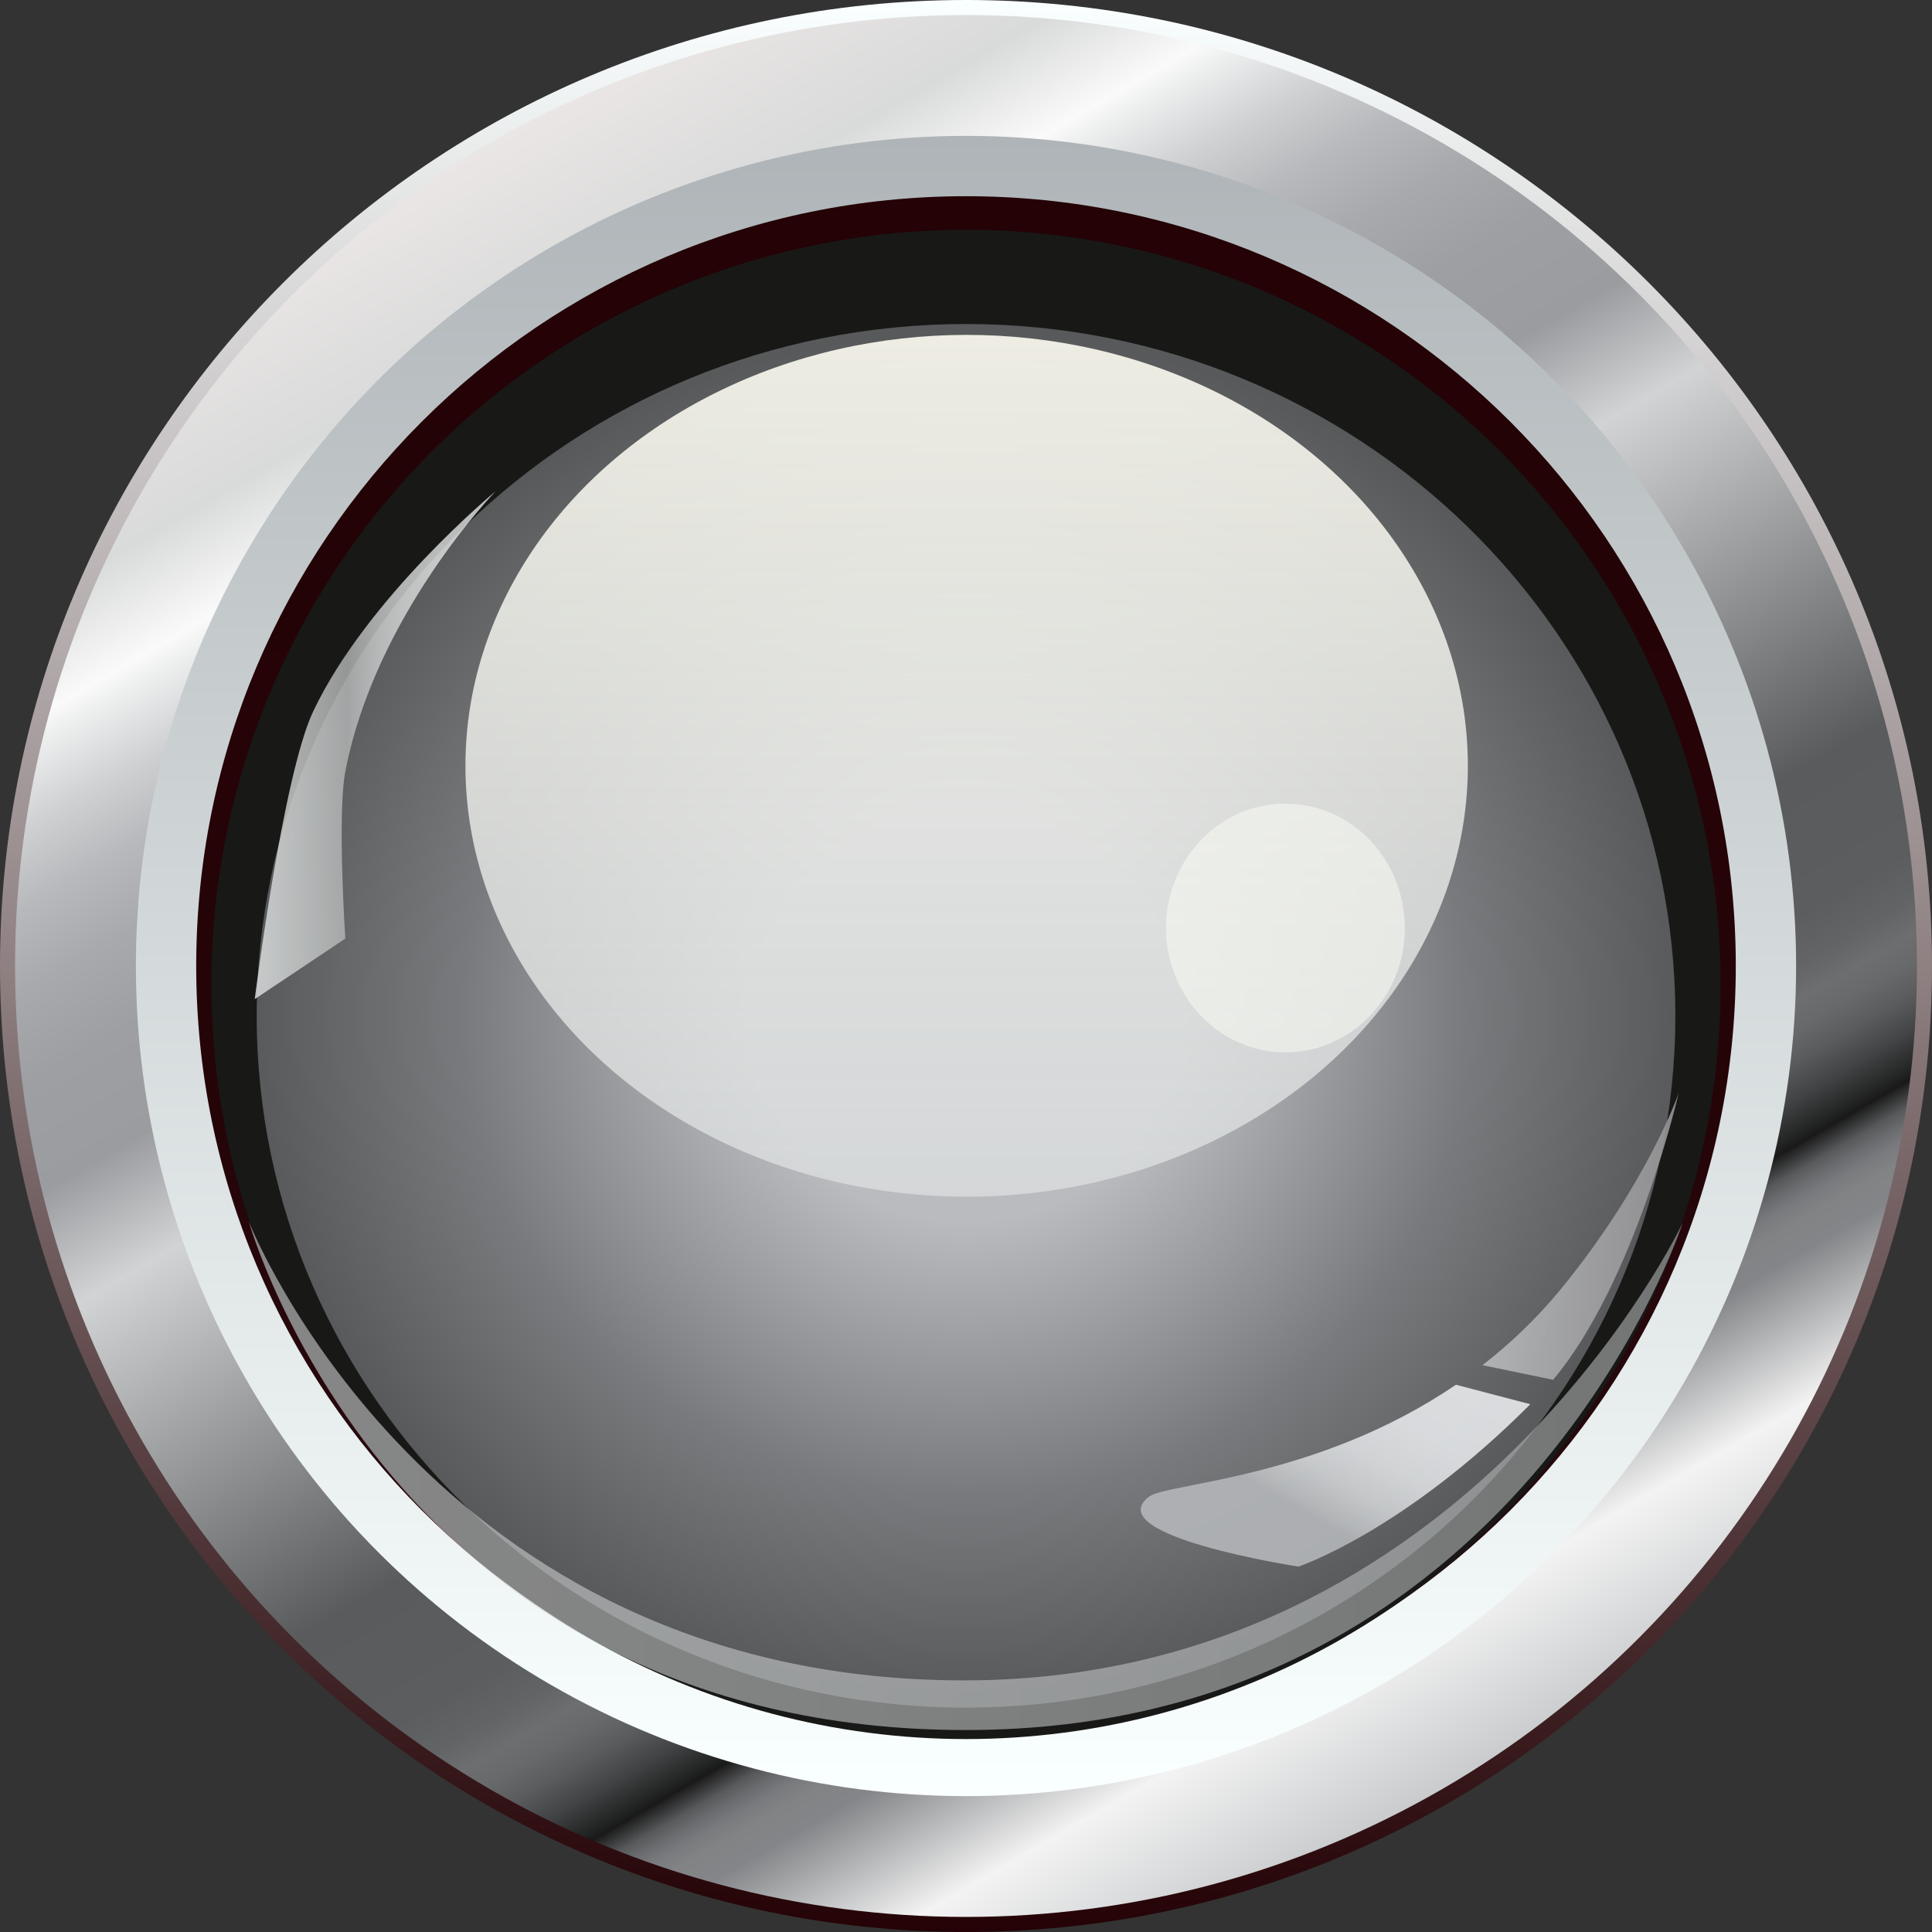 <?xml version="1.0" encoding="UTF-8" standalone="no"?>
<svg
   xmlns:a="http://ns.adobe.com/AdobeSVGViewerExtensions/3.0/"
   xmlns:dc="http://purl.org/dc/elements/1.1/"
   xmlns:cc="http://creativecommons.org/ns#"
   xmlns:rdf="http://www.w3.org/1999/02/22-rdf-syntax-ns#"
   xmlns:svg="http://www.w3.org/2000/svg"
   xmlns="http://www.w3.org/2000/svg"
   xmlns:sodipodi="http://sodipodi.sourceforge.net/DTD/sodipodi-0.dtd"
   xmlns:inkscape="http://www.inkscape.org/namespaces/inkscape"
   version="1.1"
   id="图层_1"
   x="0px"
   y="0px"
   width="45px"
   height="45px"
   viewBox="0 0 45 45"
   enable-background="new 0 0 45 45"
   xml:space="preserve"
   sodipodi:docname="圆形按钮指示灯_20-01.svg"><rect x="0" y="0" width="45" height="45" fill="#333333" stroke="none"/><defs
   id="defs163" /><sodipodi:namedview
   pagecolor="#ffffff"
   bordercolor="#666666"
   borderopacity="1"
   objecttolerance="10"
   gridtolerance="10"
   guidetolerance="10"
   inkscape:pageopacity="0"
   inkscape:pageshadow="2"
   inkscape:window-width="640"
   inkscape:window-height="480"
   id="namedview161" />
<g
   id="g158">
	<linearGradient
   id="SVGID_1_"
   gradientUnits="userSpaceOnUse"
   x1="22.5"
   y1="0"
   x2="22.5"
   y2="45.001">
		<stop
   offset="0"
   style="stop-color:#FAFFFF"
   id="stop2" />
		<stop
   offset="1"
   style="stop-color:#240205"
   id="stop4" />
		<a:midPointStop
   offset="0"
   style="stop-color:#FAFFFF" />
		<a:midPointStop
   offset="0.5"
   style="stop-color:#FAFFFF" />
		<a:midPointStop
   offset="1"
   style="stop-color:#240205" />
	</linearGradient>
	<path
   fill="url(#SVGID_1_)"
   d="M45,22.5C45,34.927,34.927,45,22.5,45C10.074,45,0,34.927,0,22.5C0,10.078,10.074,0,22.5,0   C34.927,0,45,10.078,45,22.5z"
   id="path7" />
	<linearGradient
   id="SVGID_2_"
   gradientUnits="userSpaceOnUse"
   x1="11.425"
   y1="3.317"
   x2="33.577"
   y2="41.685">
		<stop
   offset="0"
   style="stop-color:#EAE6E5"
   id="stop9" />
		<stop
   offset="0.089"
   style="stop-color:#D9DADA"
   id="stop11" />
		<stop
   offset="0.142"
   style="stop-color:#FAFAFA"
   id="stop13" />
		<stop
   offset="0.153"
   style="stop-color:#EEEFEF"
   id="stop15" />
		<stop
   offset="0.189"
   style="stop-color:#D0D1D3"
   id="stop17" />
		<stop
   offset="0.225"
   style="stop-color:#B8B9BC"
   id="stop19" />
		<stop
   offset="0.264"
   style="stop-color:#A7A9AC"
   id="stop21" />
		<stop
   offset="0.307"
   style="stop-color:#9D9FA3"
   id="stop23" />
		<stop
   offset="0.36"
   style="stop-color:#9A9CA0"
   id="stop25" />
		<stop
   offset="0.42"
   style="stop-color:#D1D3D4"
   id="stop27" />
		<stop
   offset="0.63"
   style="stop-color:#595B5D"
   id="stop29" />
		<stop
   offset="0.696"
   style="stop-color:#5B5D5F"
   id="stop31" />
		<stop
   offset="0.719"
   style="stop-color:#626466"
   id="stop33" />
		<stop
   offset="0.734"
   style="stop-color:#6C6E70"
   id="stop35" />
		<stop
   offset="0.747"
   style="stop-color:#67696B"
   id="stop37" />
		<stop
   offset="0.762"
   style="stop-color:#5A5B5D"
   id="stop39" />
		<stop
   offset="0.778"
   style="stop-color:#434445"
   id="stop41" />
		<stop
   offset="0.795"
   style="stop-color:#232424"
   id="stop43" />
		<stop
   offset="0.8"
   style="stop-color:#191919"
   id="stop45" />
		<stop
   offset="0.801"
   style="stop-color:#202020"
   id="stop47" />
		<stop
   offset="0.807"
   style="stop-color:#3E3F40"
   id="stop49" />
		<stop
   offset="0.812"
   style="stop-color:#58595B"
   id="stop51" />
		<stop
   offset="0.819"
   style="stop-color:#6B6C6F"
   id="stop53" />
		<stop
   offset="0.826"
   style="stop-color:#797A7D"
   id="stop55" />
		<stop
   offset="0.835"
   style="stop-color:#818385"
   id="stop57" />
		<stop
   offset="0.85"
   style="stop-color:#838588"
   id="stop59" />
		<stop
   offset="0.92"
   style="stop-color:#F3F3F3"
   id="stop61" />
		<stop
   offset="1"
   style="stop-color:#C9CBCD"
   id="stop63" />
		<a:midPointStop
   offset="0"
   style="stop-color:#EAE6E5" />
		<a:midPointStop
   offset="0.5"
   style="stop-color:#EAE6E5" />
		<a:midPointStop
   offset="0.089"
   style="stop-color:#D9DADA" />
		<a:midPointStop
   offset="0.5"
   style="stop-color:#D9DADA" />
		<a:midPointStop
   offset="0.142"
   style="stop-color:#FAFAFA" />
		<a:midPointStop
   offset="0.25"
   style="stop-color:#FAFAFA" />
		<a:midPointStop
   offset="0.36"
   style="stop-color:#9A9CA0" />
		<a:midPointStop
   offset="0.5"
   style="stop-color:#9A9CA0" />
		<a:midPointStop
   offset="0.42"
   style="stop-color:#D1D3D4" />
		<a:midPointStop
   offset="0.5"
   style="stop-color:#D1D3D4" />
		<a:midPointStop
   offset="0.63"
   style="stop-color:#595B5D" />
		<a:midPointStop
   offset="0.87"
   style="stop-color:#595B5D" />
		<a:midPointStop
   offset="0.734"
   style="stop-color:#6C6E70" />
		<a:midPointStop
   offset="0.672"
   style="stop-color:#6C6E70" />
		<a:midPointStop
   offset="0.8"
   style="stop-color:#191919" />
		<a:midPointStop
   offset="0.2"
   style="stop-color:#191919" />
		<a:midPointStop
   offset="0.85"
   style="stop-color:#838588" />
		<a:midPointStop
   offset="0.5"
   style="stop-color:#838588" />
		<a:midPointStop
   offset="0.92"
   style="stop-color:#F3F3F3" />
		<a:midPointStop
   offset="0.5"
   style="stop-color:#F3F3F3" />
		<a:midPointStop
   offset="1"
   style="stop-color:#C9CBCD" />
	</linearGradient>
	<circle
   fill="url(#SVGID_2_)"
   cx="22.5"
   cy="22.5"
   r="22.149"
   id="circle66" />
	<linearGradient
   id="SVGID_3_"
   gradientUnits="userSpaceOnUse"
   x1="22.5"
   y1="3.165"
   x2="22.5"
   y2="41.836">
		<stop
   offset="0"
   style="stop-color:#AEB4B7"
   id="stop68" />
		<stop
   offset="1"
   style="stop-color:#FAFFFF"
   id="stop70" />
		<a:midPointStop
   offset="0"
   style="stop-color:#AEB4B7" />
		<a:midPointStop
   offset="0.5"
   style="stop-color:#AEB4B7" />
		<a:midPointStop
   offset="1"
   style="stop-color:#FAFFFF" />
	</linearGradient>
	<circle
   fill="url(#SVGID_3_)"
   cx="22.5"
   cy="22.5"
   r="19.335"
   id="circle73" />
	<linearGradient
   id="SVGID_4_"
   gradientUnits="userSpaceOnUse"
   x1="22.5"
   y1="4.57"
   x2="22.5"
   y2="40.43">
		<stop
   offset="0"
   style="stop-color:#240205"
   id="stop75" />
		<stop
   offset="0.59"
   style="stop-color:#250408"
   id="stop77" />
		<stop
   offset="0.945"
   style="stop-color:#270C10"
   id="stop79" />
		<stop
   offset="1"
   style="stop-color:#280E12"
   id="stop81" />
		<a:midPointStop
   offset="0"
   style="stop-color:#240205" />
		<a:midPointStop
   offset="0.8"
   style="stop-color:#240205" />
		<a:midPointStop
   offset="1"
   style="stop-color:#280E12" />
	</linearGradient>
	<path
   fill="url(#SVGID_4_)"
   d="M40.43,22.5c0,9.901-8.029,17.93-17.93,17.93c-9.899,0-17.93-8.028-17.93-17.93   c0-9.9,8.03-17.93,17.93-17.93C32.4,4.57,40.43,12.6,40.43,22.5z"
   id="path84" />
	<circle
   fill="#181817"
   cx="22.5"
   cy="22.929"
   r="17.577"
   id="circle86" />
	
		<radialGradient
   id="SVGID_5_"
   cx="10.721"
   cy="38.82"
   r="14.966"
   gradientTransform="matrix(1.116 0 0 1.065 10.532 -17.681)"
   gradientUnits="userSpaceOnUse">
		<stop
   offset="0.3"
   style="stop-color:#B9BBBE"
   id="stop88" />
		<stop
   offset="0.7"
   style="stop-color:#787A7D"
   id="stop90" />
		<stop
   offset="1"
   style="stop-color:#57595A"
   id="stop92" />
		<a:midPointStop
   offset="0.3"
   style="stop-color:#B9BBBE" />
		<a:midPointStop
   offset="0.5"
   style="stop-color:#B9BBBE" />
		<a:midPointStop
   offset="0.7"
   style="stop-color:#787A7D" />
		<a:midPointStop
   offset="0.5"
   style="stop-color:#787A7D" />
		<a:midPointStop
   offset="1"
   style="stop-color:#57595A" />
	</radialGradient>
	<path
   fill="url(#SVGID_5_)"
   d="M39.022,23.662c0,8.896-7.399,16.112-16.522,16.112c-9.124,0-16.521-7.217-16.521-16.112   c0-8.897,7.397-16.115,16.521-16.115C31.623,7.547,39.022,14.765,39.022,23.662z"
   id="path95" />
	<linearGradient
   id="SVGID_6_"
   gradientUnits="userSpaceOnUse"
   x1="22.515"
   y1="27.874"
   x2="22.515"
   y2="7.798">
		<stop
   offset="0"
   style="stop-color:#DBDEDF;stop-opacity:0.8"
   id="stop97" />
		<stop
   offset="0.358"
   style="stop-color:#E4E6E4;stop-opacity:0.836"
   id="stop99" />
		<stop
   offset="0.942"
   style="stop-color:#FCFBF1;stop-opacity:0.894"
   id="stop101" />
		<stop
   offset="1"
   style="stop-color:#FFFDF3;stop-opacity:0.9"
   id="stop103" />
		<a:midPointStop
   offset="0"
   style="stop-color:#DBDEDF;stop-opacity:0.8" />
		<a:midPointStop
   offset="0.6"
   style="stop-color:#DBDEDF;stop-opacity:0.8" />
		<a:midPointStop
   offset="1"
   style="stop-color:#FFFDF3;stop-opacity:0.9" />
	</linearGradient>
	<ellipse
   fill="url(#SVGID_6_)"
   cx="22.515"
   cy="17.837"
   rx="11.674"
   ry="10.037"
   id="ellipse106" />
	<ellipse
   opacity="0.5"
   fill="#FDFEF7"
   cx="29.94"
   cy="21.615"
   rx="2.781"
   ry="2.897"
   id="ellipse108" />
	
		<linearGradient
   id="SVGID_7_"
   gradientUnits="userSpaceOnUse"
   x1="36.238"
   y1="36.793"
   x2="40.35"
   y2="36.793"
   gradientTransform="matrix(0.998 0.071 -0.071 0.998 1.214 -10.674)">
		<stop
   offset="0"
   style="stop-color:#B8BABC"
   id="stop110" />
		<stop
   offset="1"
   style="stop-color:#959496"
   id="stop112" />
		<a:midPointStop
   offset="0"
   style="stop-color:#B8BABC" />
		<a:midPointStop
   offset="0.5"
   style="stop-color:#B8BABC" />
		<a:midPointStop
   offset="1"
   style="stop-color:#959496" />
	</linearGradient>
	<path
   opacity="0.9"
   fill="url(#SVGID_7_)"
   d="M36.175,32.138c1.916-2.279,2.926-6.682,2.926-6.682s-0.721,2.094-2.743,4.567   c-0.573,0.698-1.192,1.278-1.828,1.775L36.175,32.138z"
   id="path115" />
	
		<linearGradient
   id="SVGID_8_"
   gradientUnits="userSpaceOnUse"
   x1="31.423"
   y1="45.532"
   x2="34.417"
   y2="39.376"
   gradientTransform="matrix(0.998 0.071 -0.071 0.998 1.214 -10.674)">
		<stop
   offset="0.3"
   style="stop-color:#B4B6B9"
   id="stop117" />
		<stop
   offset="0.33"
   style="stop-color:#BBBDC0"
   id="stop119" />
		<stop
   offset="0.446"
   style="stop-color:#CFD1D3"
   id="stop121" />
		<stop
   offset="0.577"
   style="stop-color:#DDDFE1"
   id="stop123" />
		<stop
   offset="0.736"
   style="stop-color:#E5E7EA"
   id="stop125" />
		<stop
   offset="1"
   style="stop-color:#E8EAEC"
   id="stop127" />
		<a:midPointStop
   offset="0.3"
   style="stop-color:#B4B6B9" />
		<a:midPointStop
   offset="0.2"
   style="stop-color:#B4B6B9" />
		<a:midPointStop
   offset="1"
   style="stop-color:#E8EAEC" />
	</linearGradient>
	<path
   opacity="0.9"
   fill="url(#SVGID_8_)"
   d="M33.911,32.253c-3.24,2.208-6.736,2.285-7.152,2.61   c-1.172,0.912,3.483,1.626,3.483,1.626s2.437-0.807,5.402-3.782L33.911,32.253z"
   id="path130" />
	<linearGradient
   id="SVGID_9_"
   gradientUnits="userSpaceOnUse"
   x1="5.933"
   y1="17.357"
   x2="11.544"
   y2="17.357">
		<stop
   offset="0"
   style="stop-color:#E4E7E7"
   id="stop132" />
		<stop
   offset="0.384"
   style="stop-color:#B4B6B6"
   id="stop134" />
		<stop
   offset="0.399"
   style="stop-color:#B8BABA"
   id="stop136" />
		<stop
   offset="0.503"
   style="stop-color:#CBCECE"
   id="stop138" />
		<stop
   offset="0.62"
   style="stop-color:#D9DCDC"
   id="stop140" />
		<stop
   offset="0.763"
   style="stop-color:#E2E4E4"
   id="stop142" />
		<stop
   offset="1"
   style="stop-color:#E4E7E7"
   id="stop144" />
		<a:midPointStop
   offset="0"
   style="stop-color:#E4E7E7" />
		<a:midPointStop
   offset="0.5"
   style="stop-color:#E4E7E7" />
		<a:midPointStop
   offset="0.384"
   style="stop-color:#B4B6B6" />
		<a:midPointStop
   offset="0.2"
   style="stop-color:#B4B6B6" />
		<a:midPointStop
   offset="1"
   style="stop-color:#E4E7E7" />
	</linearGradient>
	<path
   opacity="0.8"
   fill="url(#SVGID_9_)"
   d="M8.043,21.862l-2.11,1.41c0,0,0.657-5.221,1.363-6.705   c1.261-2.659,4.248-5.125,4.248-5.125s-2.807,2.886-3.502,6.537C7.853,18.986,8.043,21.862,8.043,21.862z"
   id="path147" />
	<linearGradient
   id="SVGID_10_"
   gradientUnits="userSpaceOnUse"
   x1="5.793"
   y1="34.371"
   x2="39.194"
   y2="34.371">
		<stop
   offset="0"
   style="stop-color:#D0D0D2"
   id="stop149" />
		<stop
   offset="0.384"
   style="stop-color:#C6C9CA"
   id="stop151" />
		<stop
   offset="1"
   style="stop-color:#B0B2B4"
   id="stop153" />
		<a:midPointStop
   offset="0"
   style="stop-color:#D0D0D2" />
		<a:midPointStop
   offset="0.5"
   style="stop-color:#D0D0D2" />
		<a:midPointStop
   offset="0.384"
   style="stop-color:#C6C9CA" />
		<a:midPointStop
   offset="0.5"
   style="stop-color:#C6C9CA" />
		<a:midPointStop
   offset="1"
   style="stop-color:#B0B2B4" />
	</linearGradient>
	<path
   opacity="0.6"
   fill="url(#SVGID_10_)"
   d="M22.514,39.139C9.99,39.177,5.793,28.447,5.793,28.447S9.11,40.305,22.514,40.296   c12.854-0.008,16.681-11.816,16.681-11.816S34.189,39.105,22.514,39.139z"
   id="path156" />
</g>
</svg>
